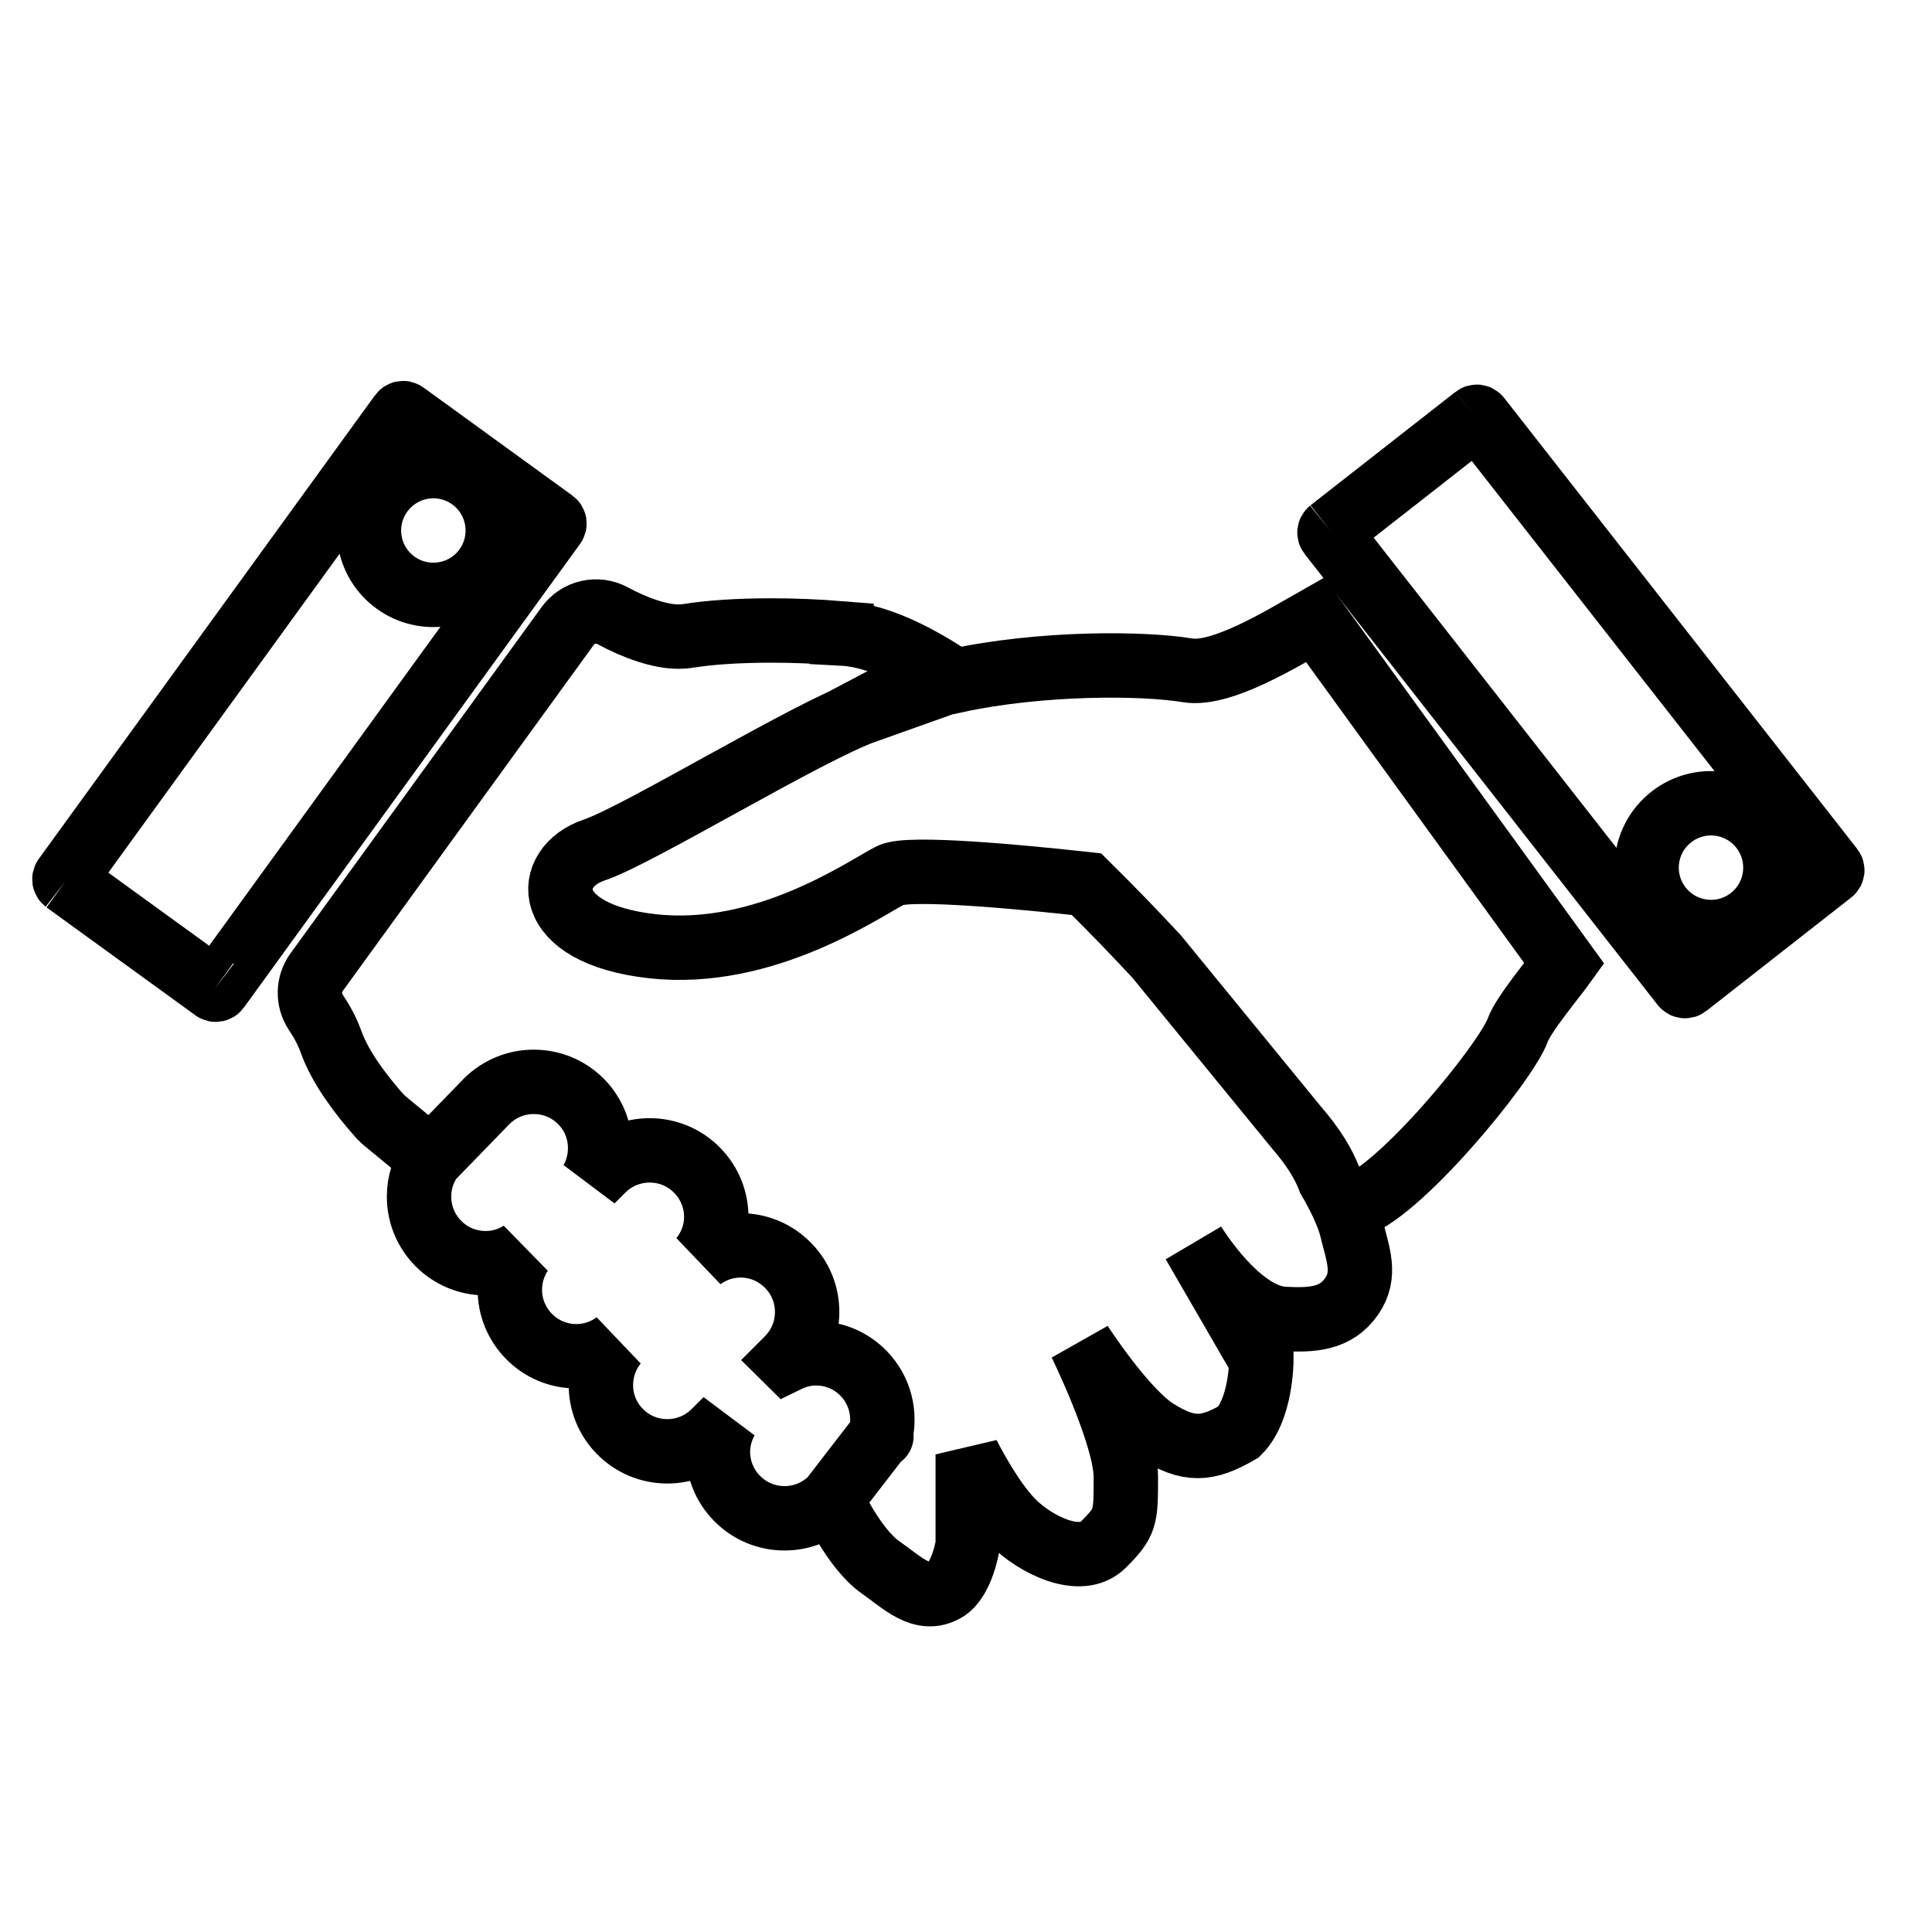<svg width="30" height="30" viewBox="0 0 30 30" fill="none" xmlns="http://www.w3.org/2000/svg">
<path d="M14.572 10.406C14.657 10.458 14.743 10.516 14.828 10.573C16.165 10.282 17.751 10.294 18.441 10.409C18.97 10.498 19.928 9.904 20.422 9.624L24.291 14.961C24.148 15.161 23.656 15.747 23.569 15.992C23.387 16.5 21.69 18.57 20.988 18.741M14.572 10.406C14.314 10.248 14.061 10.114 13.809 10.013C13.565 9.916 13.322 9.849 13.068 9.836V9.835C12.686 9.804 12.316 9.79 11.976 9.79C11.458 9.791 11.016 9.82 10.689 9.874H10.69C10.645 9.881 10.595 9.885 10.541 9.885C10.258 9.889 9.867 9.754 9.511 9.56C9.272 9.432 8.975 9.5 8.815 9.72L4.915 15.098C4.783 15.281 4.778 15.529 4.903 15.718C5.002 15.866 5.085 16.02 5.139 16.174C5.218 16.391 5.332 16.589 5.463 16.781C5.594 16.972 5.744 17.158 5.901 17.335L5.962 17.394C5.962 17.394 6.243 17.626 6.69 17.994M14.572 10.406L13.406 11.021L13.446 11.039C12.533 11.363 9.906 12.973 9.224 13.2C8.445 13.46 8.38 14.499 10.132 14.693C11.885 14.889 13.443 13.784 13.832 13.59C14.111 13.45 15.887 13.621 16.871 13.729C17.304 14.157 17.684 14.555 17.962 14.855L20.122 17.496L20.131 17.507C20.408 17.827 20.558 18.087 20.643 18.311C20.643 18.311 20.912 18.758 20.988 19.078C21.084 19.477 21.222 19.792 20.988 20.13C20.742 20.486 20.369 20.503 19.936 20.48C19.222 20.443 18.534 19.304 18.534 19.304C18.944 20.014 19.586 21.121 19.586 21.121C19.586 21.121 19.586 21.883 19.235 22.234C18.738 22.523 18.459 22.532 17.962 22.225C17.465 21.919 16.78 20.86 16.78 20.86C16.78 20.86 17.482 22.294 17.482 22.935C17.482 23.576 17.482 23.636 17.131 23.987C16.78 24.338 16.079 23.987 15.728 23.636C15.377 23.286 15.027 22.584 15.027 22.584V23.987C15.027 23.987 14.942 24.537 14.676 24.688C14.315 24.894 14.013 24.575 13.673 24.338C13.255 24.046 12.909 23.279 12.909 23.279M6.69 17.994C6.574 18.162 6.509 18.36 6.507 18.57C6.504 18.845 6.609 19.107 6.802 19.304C6.999 19.505 7.261 19.615 7.542 19.615C7.738 19.615 7.926 19.559 8.09 19.455C7.98 19.62 7.92 19.812 7.917 20.015C7.914 20.29 8.019 20.551 8.212 20.749C8.408 20.95 8.671 21.06 8.952 21.06C9.173 21.06 9.381 20.988 9.558 20.86C9.237 21.262 9.254 21.848 9.623 22.225C9.819 22.425 10.081 22.536 10.362 22.536C10.634 22.536 10.891 22.431 11.087 22.239L11.278 22.049C11.198 22.196 11.15 22.359 11.148 22.531C11.145 22.807 11.25 23.068 11.443 23.265C11.639 23.465 11.902 23.576 12.183 23.576C12.455 23.576 12.711 23.471 12.909 23.279M6.69 17.994L7.563 17.095C7.759 16.904 8.016 16.799 8.288 16.799C8.569 16.799 8.831 16.909 9.028 17.11C9.354 17.444 9.404 17.943 9.189 18.333L9.363 18.159C9.559 17.967 9.816 17.863 10.088 17.863C10.368 17.863 10.631 17.973 10.827 18.174C11.02 18.371 11.125 18.632 11.122 18.908C11.12 19.14 11.037 19.357 10.895 19.536C11.071 19.409 11.279 19.338 11.498 19.338C11.778 19.338 12.041 19.449 12.237 19.649C12.431 19.846 12.536 20.107 12.533 20.384C12.53 20.66 12.419 20.919 12.222 21.112L12.217 21.117L12.221 21.121C12.36 21.053 12.512 21.014 12.669 21.014C12.95 21.014 13.213 21.124 13.409 21.325C13.667 21.589 13.752 21.955 13.673 22.289M12.909 23.279L13.291 22.784L13.673 22.289M13.673 22.289C13.638 22.262 13.717 22.324 13.673 22.289Z" stroke="black"/>
<path d="M6.142 9.047C6.59 9.371 7.215 9.271 7.539 8.825C7.862 8.378 7.764 7.752 7.316 7.428C6.869 7.104 6.244 7.204 5.92 7.651C5.595 8.097 5.695 8.723 6.142 9.047ZM6.142 9.047C6.143 9.047 6.142 9.047 6.142 9.047ZM6.142 9.047L6.348 8.763M3.328 15.361C3.345 15.374 3.37 15.369 3.382 15.352L8.602 8.153C8.615 8.135 8.611 8.111 8.594 8.099L6.282 6.422C6.264 6.409 6.24 6.414 6.228 6.431L1.007 13.63C0.995 13.647 0.998 13.671 1.016 13.685M3.328 15.361C3.328 15.361 3.328 15.361 3.328 15.361ZM3.328 15.361L1.016 13.685M1.016 13.685C1.016 13.685 1.017 13.685 1.016 13.685Z" stroke="black"/>
<path d="M25.952 12.686C25.517 13.026 25.441 13.655 25.781 14.089C26.122 14.523 26.75 14.601 27.185 14.26C27.62 13.919 27.696 13.291 27.355 12.856C27.016 12.422 26.387 12.345 25.952 12.686ZM25.952 12.686C25.952 12.686 25.952 12.686 25.952 12.686ZM25.952 12.686L26.168 12.962M20.658 8.24C20.642 8.253 20.639 8.278 20.652 8.294L26.134 15.297C26.147 15.314 26.172 15.317 26.188 15.304L28.437 13.543C28.454 13.53 28.457 13.505 28.444 13.489L22.962 6.486C22.949 6.47 22.925 6.466 22.907 6.48M20.658 8.24C20.658 8.24 20.658 8.24 20.658 8.24ZM20.658 8.24L22.907 6.48M22.907 6.48C22.907 6.48 22.907 6.48 22.907 6.48Z" stroke="black"/>
</svg>
